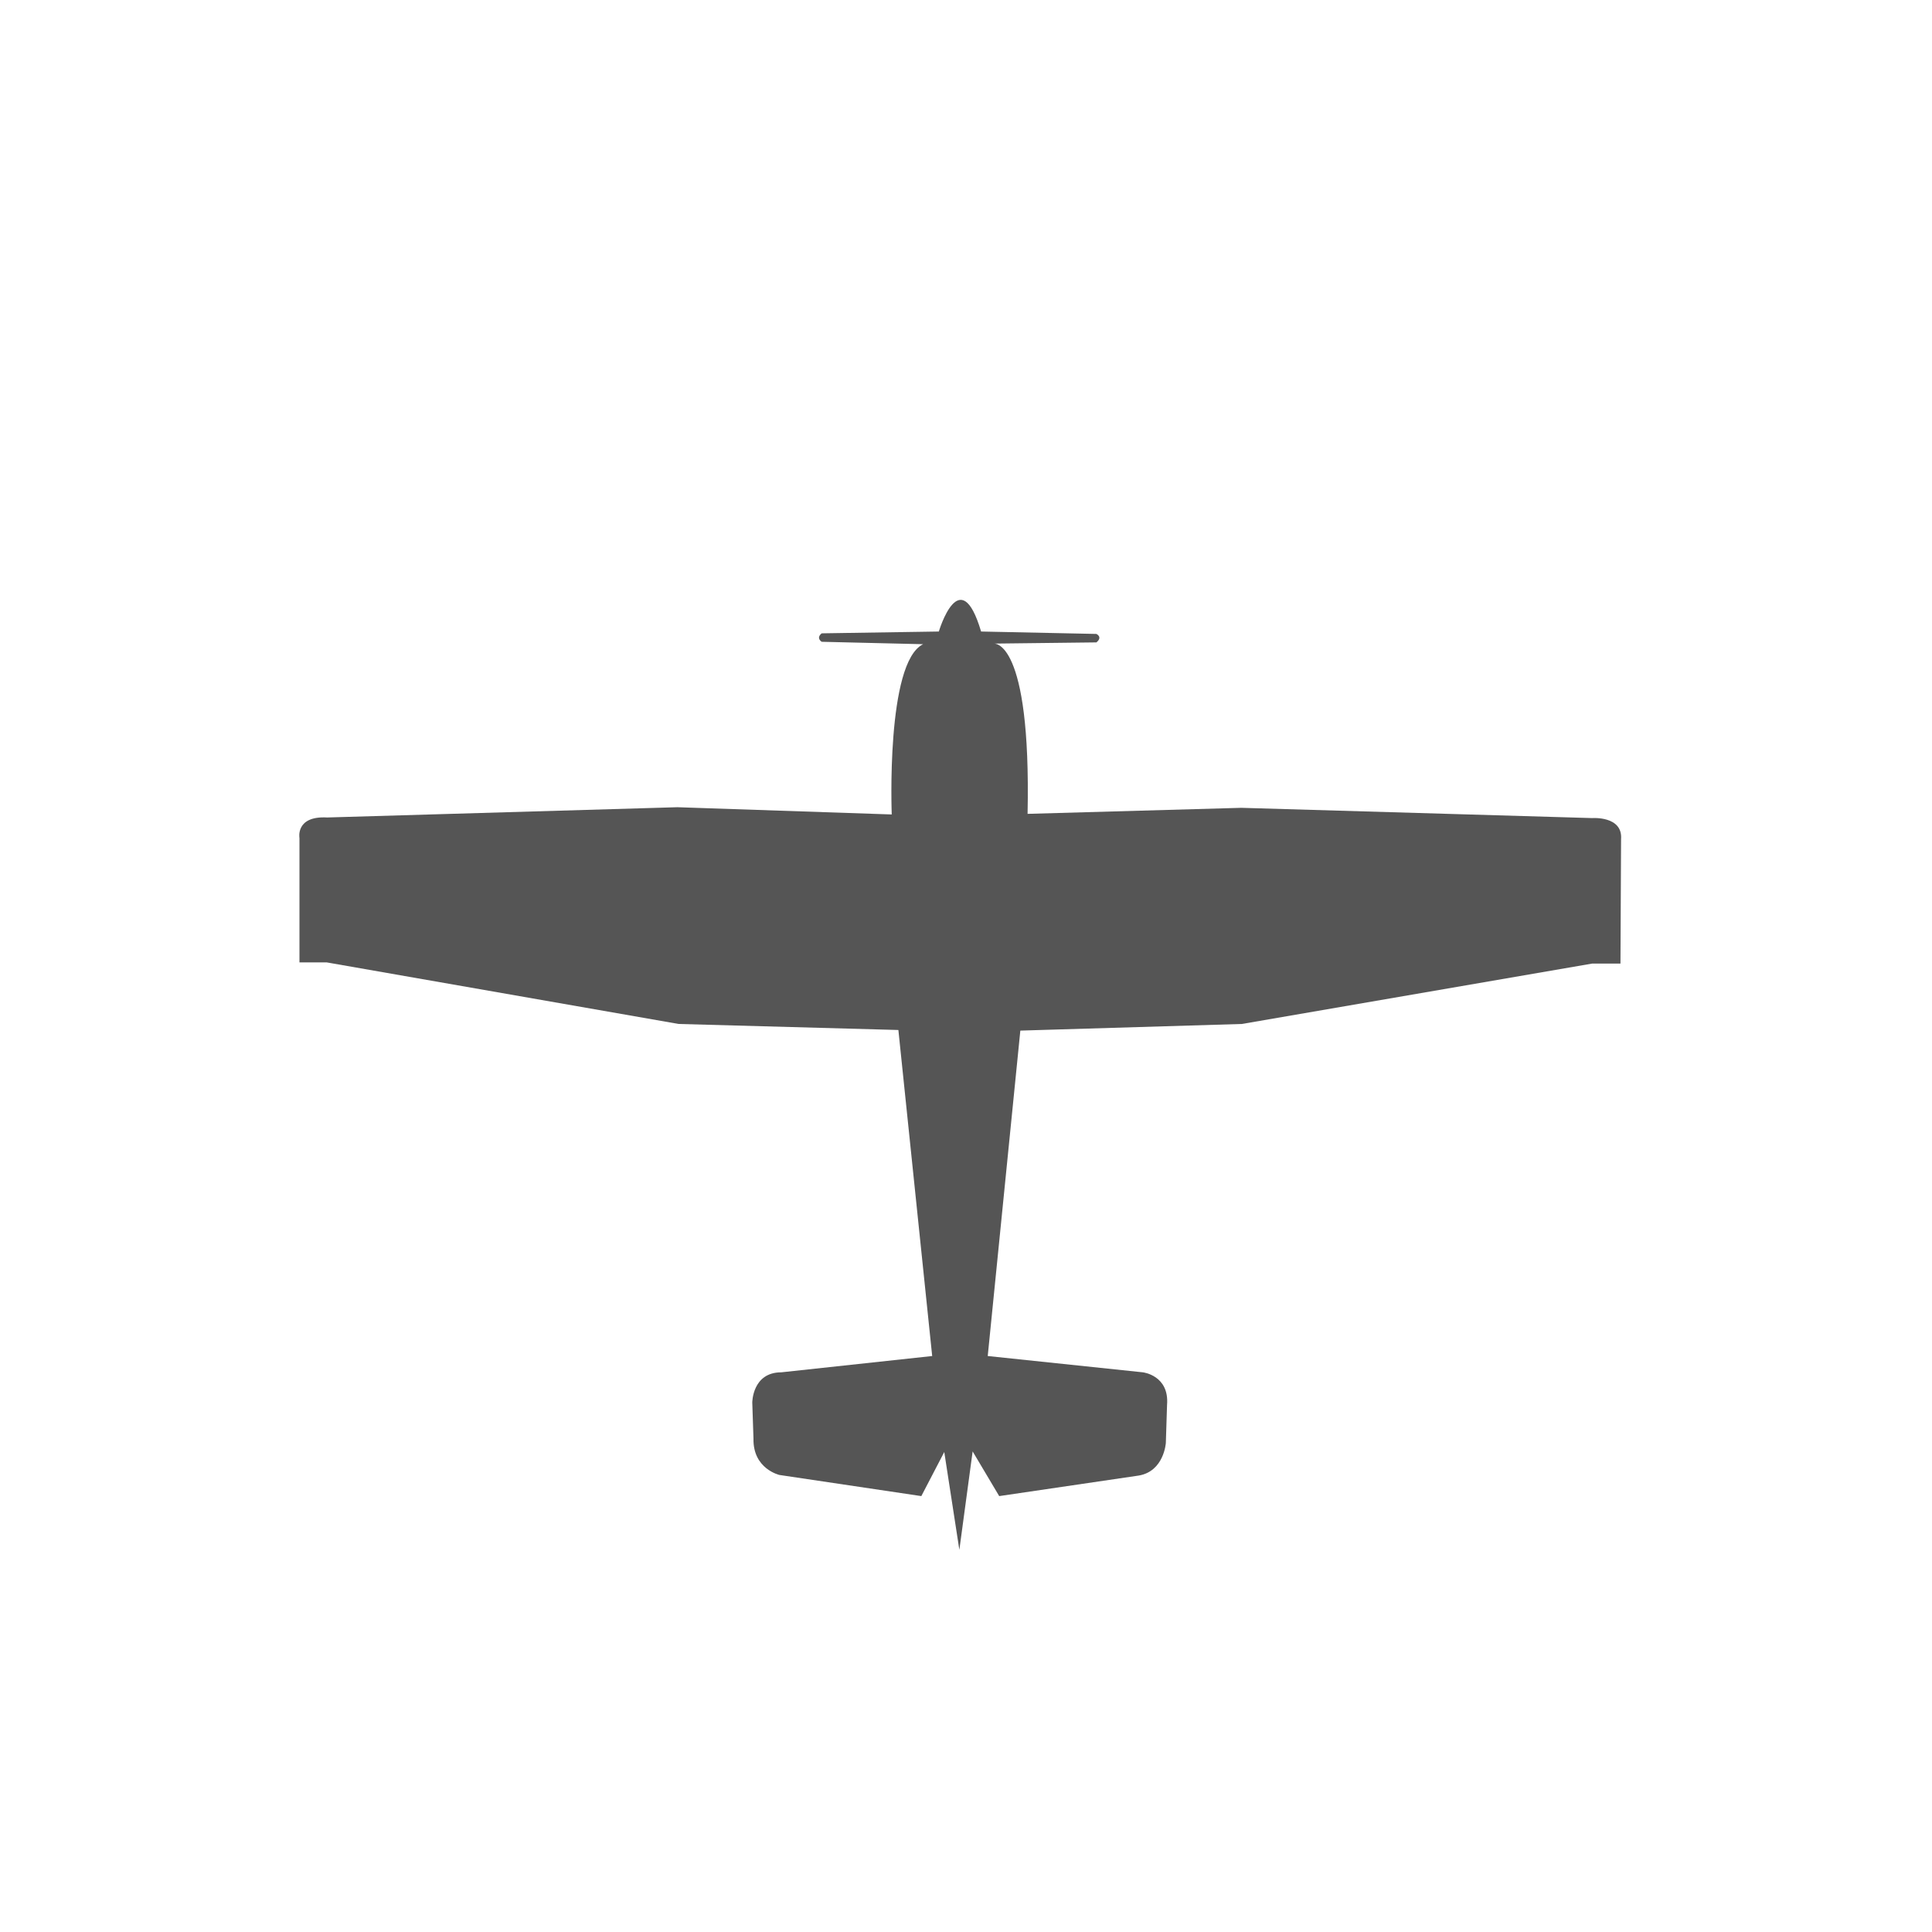 <svg xmlns="http://www.w3.org/2000/svg" viewBox="0 -1 32 31" width="26" height="26">
  <path d="M16.36 20.96l2.57.27s.44.05.4.54l-.02.63s-.03.47-.45.54l-2.31.34-.44-.74-.22 1.63-.25-1.62-.38.73-2.35-.35s-.44-.1-.43-.6l-.02-.6s0-.5.48-.5l2.5-.27-.56-5.4-3.64-.1-5.83-1.02h-.45v-2.06s-.07-.37.46-.34l5.8-.17 3.55.12s-.1-2.52.52-2.82l-1.68-.04s-.1-.06 0-.14l1.94-.03s.35-1.18.7 0l1.91.04s.11.05 0 .14l-1.7.02s.62-.09.56 2.82l3.54-.1 5.81.17s.51-.04.48.35l-.01 2.06h-.47l-5.8 1-3.67.11z" fill="#555"/>
</svg>